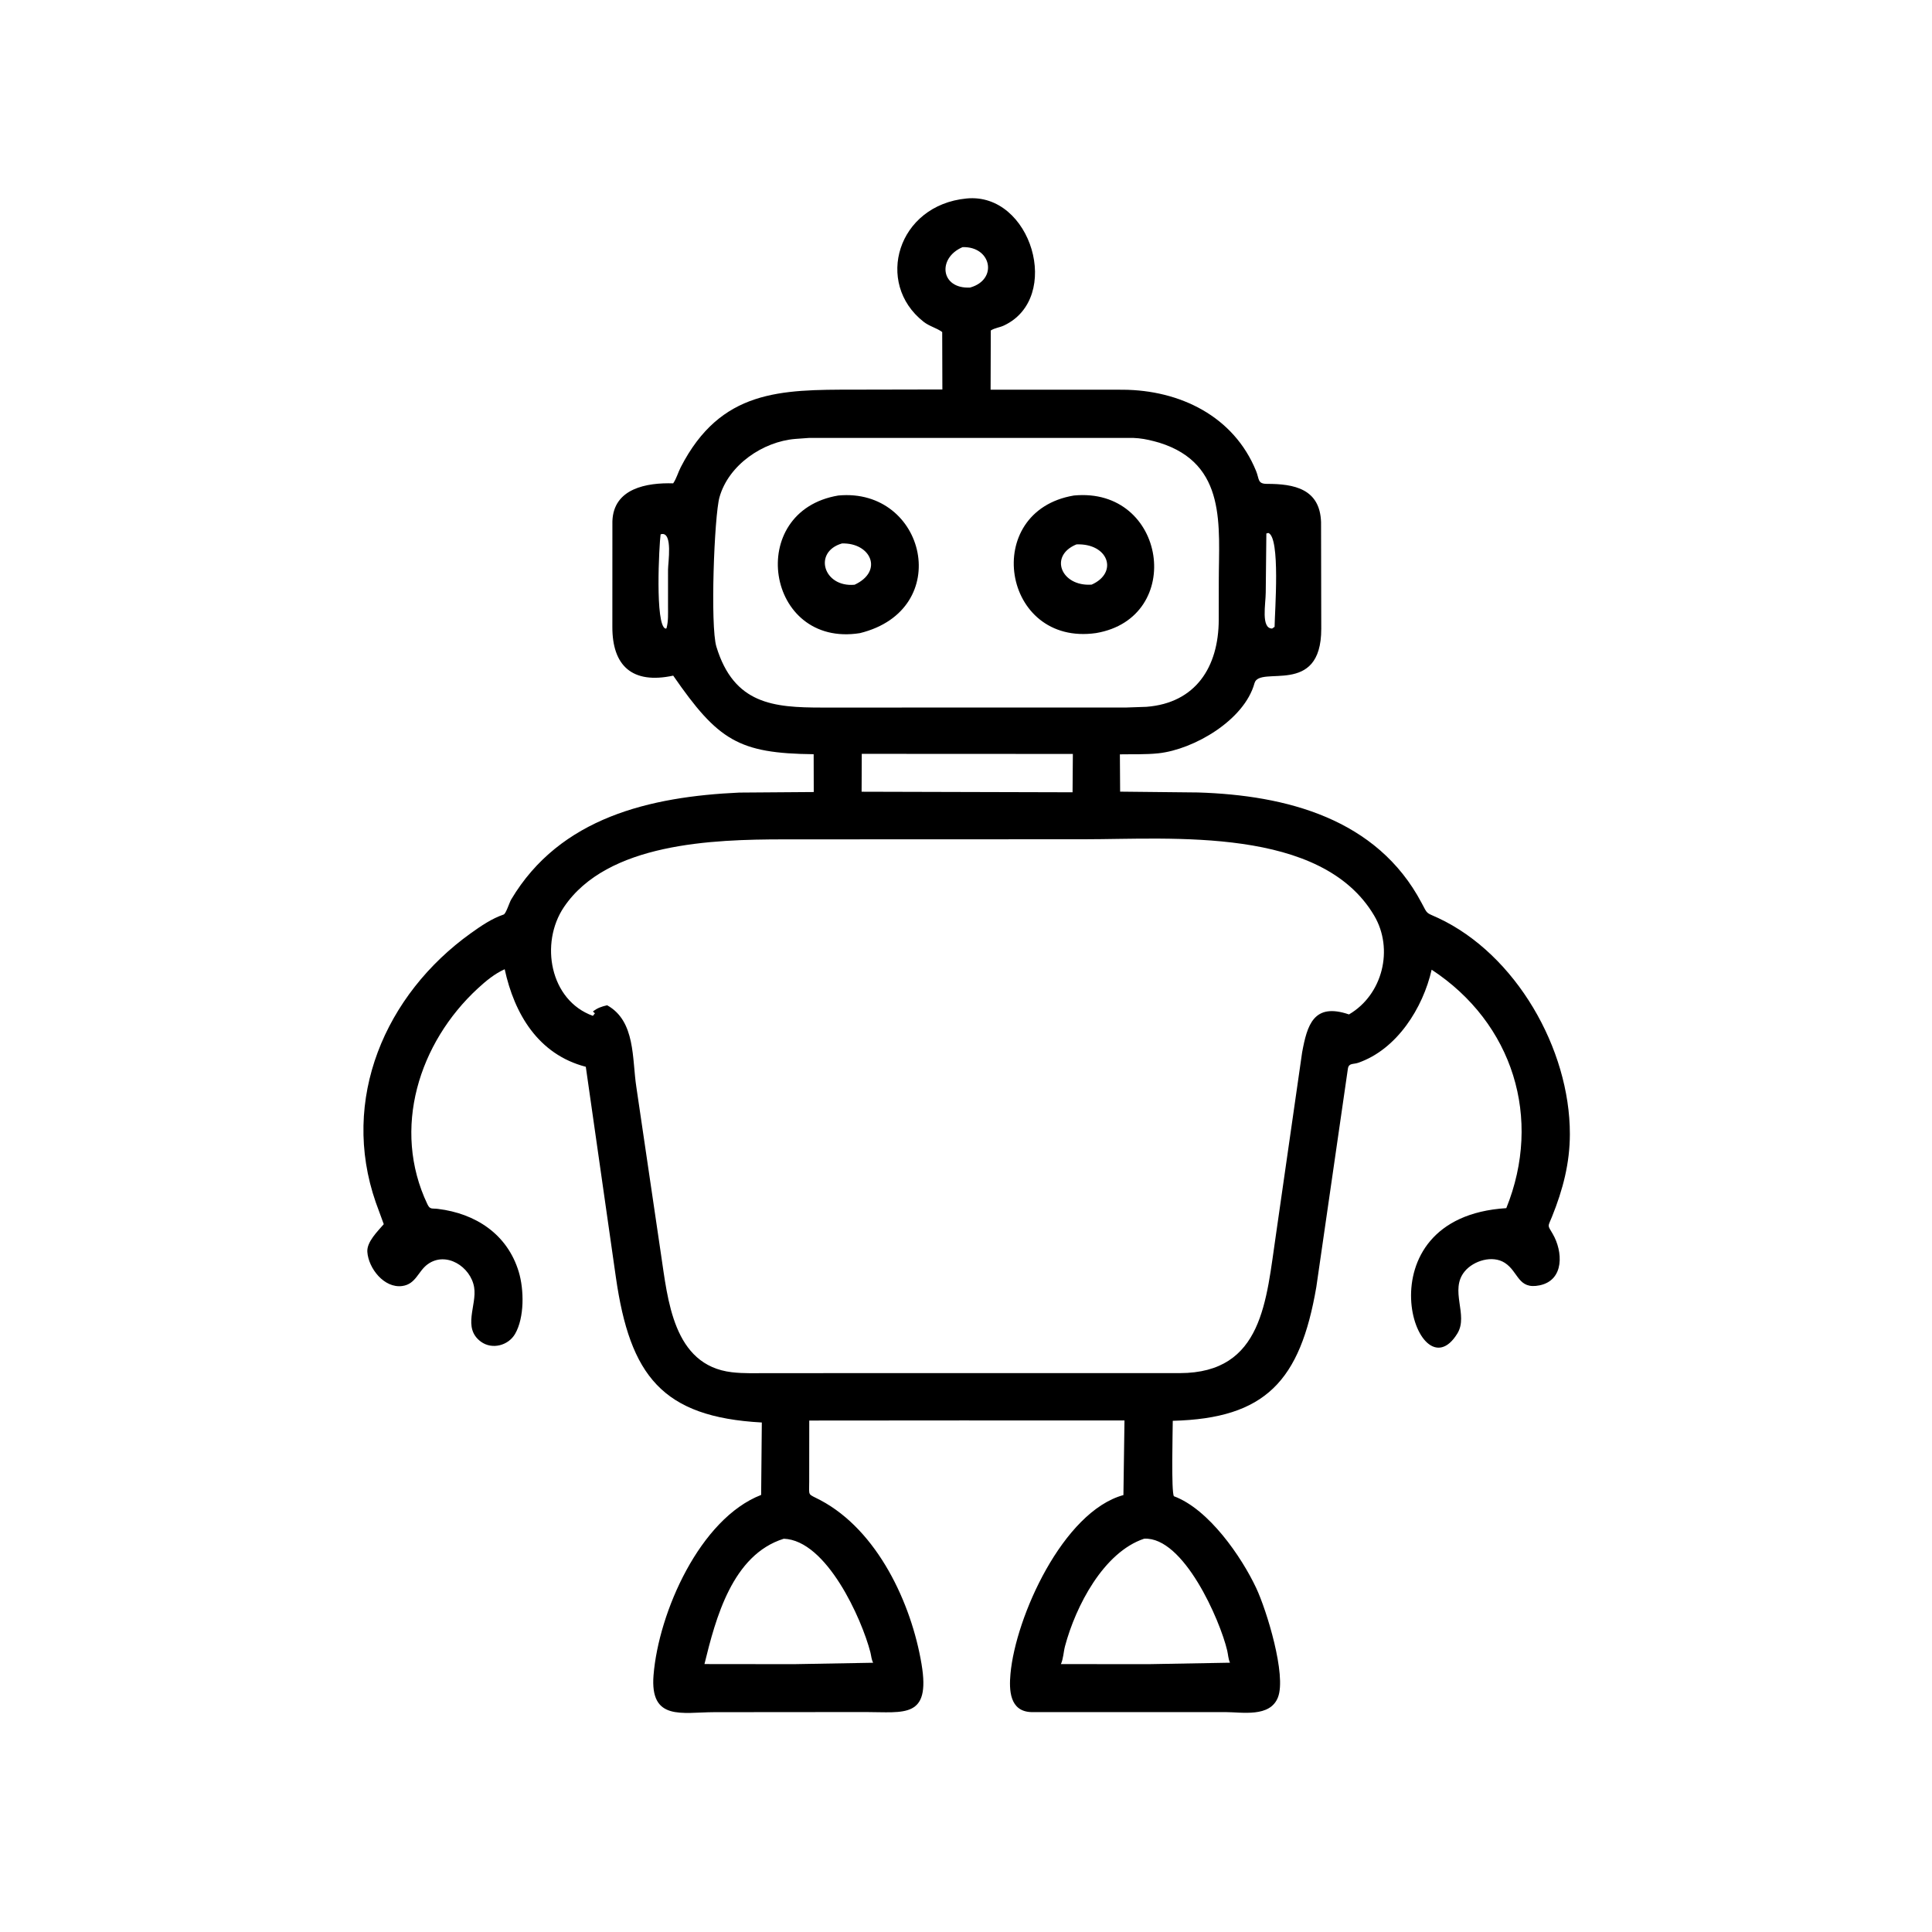 <svg xmlns="http://www.w3.org/2000/svg" width="512" height="512" id="robot">
  <path d="M318.465 470.536L268.076 470.573L268.056 490.789C268.066 495.876 267.389 494.63 271.757 496.946C290.701 506.988 301.918 531.118 305.284 551.316C308.288 569.342 299.569 567.147 286.717 567.137L236.601 567.179C225.959 567.208 215.246 570.213 216.495 554.894C218.192 534.066 231.873 503.075 252.138 495.214L252.362 471.219C219.333 469.42 208.702 455.675 204.025 423.171L194.054 353.386C178.276 349.294 170.382 335.819 167.185 321.07C163.844 322.569 160.979 324.943 158.306 327.406C138.764 345.408 129.699 373.928 141.58 398.907C142.459 400.755 143.049 400.214 145.086 400.463C157.458 401.975 168.064 408.758 171.852 421.339C173.617 427.2 173.761 436.461 170.627 441.875C168.39 445.74 163.016 447.165 159.311 444.453C153.068 439.881 158.062 432.368 157.063 426.419C155.919 419.604 147.764 414.372 141.667 418.805C138.479 421.123 137.78 425.388 133.258 426.007C127.269 426.826 122.05 420.161 121.685 414.688C121.464 411.372 125.154 407.842 127.126 405.522L124.489 398.325C112.621 364.229 127.554 329.471 156.01 309.111C159.374 306.705 162.89 304.293 166.833 302.952C167.626 302.683 168.722 299.005 169.331 297.981C185.545 270.738 215.443 263.907 244.883 262.553L269.566 262.37L269.536 249.844C244.646 249.576 237.868 245.289 223.009 223.813C209.334 226.741 202.808 220.46 202.851 207.613L202.864 172.694C203.207 161.723 214.297 159.858 222.999 160.113C224.058 158.595 224.638 156.461 225.501 154.783C238.74 129.043 258.625 129.088 282.891 129.075L312.172 129.016L312.117 109.992C310.163 108.567 307.917 108.135 305.927 106.57C289.678 93.796 297.277 67.962 320.17 65.752C341.648 63.632 352.039 98.705 332.556 107.833C331.095 108.517 329.623 108.591 328.208 109.474L328.149 129.091L371.967 129.101C390.735 129.216 408.702 137.777 416.123 156.094C417.186 158.716 416.528 160.292 419.723 160.288C428.672 160.277 437.264 161.918 437.617 172.97L437.684 208.285C437.713 231.016 417.237 220.226 415.566 226.317C412.191 238.615 395.436 248.275 383.772 249.536C379.605 249.986 375.176 249.806 370.976 249.888L371.057 262.244L396.769 262.514C426.088 263.407 456.14 271.18 470.902 299.062C473.059 303.136 472.273 302.162 476.457 304.121C502.139 316.145 520.066 347.431 520.039 375.677C520.03 385.309 517.735 394.091 514.12 403.053C512.711 406.547 512.54 405.64 514.349 408.728C517.744 414.522 518.29 424.066 510.032 425.781C502.828 427.278 503.091 421.3 498.485 418.333C494.399 415.701 488.148 417.604 485.21 421.151C480.043 427.39 486.515 435.581 482.796 441.695C469.55 463.468 449.717 403.297 498.982 400.214C510.988 370.488 501.247 338.949 474.253 321.222C471.378 333.891 462.763 347.631 449.903 352.067C448.253 352.636 446.814 352.077 446.506 354.011L436.049 426.34C430.711 457.48 419.197 469.881 388.492 470.661C388.478 474.115 387.95 494.301 388.873 495.646C400.414 499.92 411.257 515.66 416.155 526.097C419.586 533.409 426.213 554.909 423.34 562.266C420.716 568.989 411.521 567.168 405.872 567.152L341.608 567.155C334.43 566.907 334.254 559.848 334.727 554.537C336.414 535.615 352.163 500.731 372.147 495.263L372.499 470.547L318.465 470.536ZM318.843 81.877C310.469 85.464 311.519 95.76 321.347 95.258C330.74 92.629 328.361 81.51 318.843 81.877ZM268.013 145.067L263.443 145.4C252.743 146.272 241.359 153.993 238.342 164.701C236.597 170.895 235.239 207.41 237.312 214.219C243.123 233.31 256.269 234.384 272.304 234.389L373.074 234.374L379.791 234.143C396.013 232.886 403.677 221.047 403.723 205.321L403.739 192.537C403.741 174.421 406.581 153.684 384.062 146.656L382.414 146.198C379.923 145.543 377.941 145.168 375.298 145.059L268.013 145.067ZM419.497 176.719L419.292 196.254C419.296 199.975 417.636 208.19 421.405 208.212L422.223 207.656C422.299 202.362 424.18 178.082 420.174 176.553L419.497 176.719ZM218.831 177.031C218.356 180.454 216.924 207.211 220.469 208.243L220.781 208.139C221.445 205.736 221.286 203.219 221.291 200.783L221.294 188.682C221.292 186.476 222.93 176.288 219.155 176.915L218.831 177.031ZM285.472 249.721L285.417 262.27L355.3 262.456L355.398 249.754L285.472 249.721ZM294.536 278.038L259.515 278.051C236.161 278.073 201.176 279.181 186.803 300.497C178.776 312.401 182.131 331.389 196.406 336.512L197.079 335.666L196.406 335.093C197.756 333.936 199.409 333.391 201.124 333.008C210.606 338.266 209.347 350.787 210.808 360.156L218.945 415.409C221.221 430.404 222.919 452.272 242.432 454.57C246.426 455.041 250.589 454.874 254.606 454.873L343.597 454.855L390.834 454.862C418.454 454.82 419.433 430.727 422.7 408.826L431.343 348.637C433.012 339.595 435.13 332.033 446.866 336.041C458.046 329.516 461.764 314.383 455.214 303.304C437.7 273.681 388.306 278.011 359.188 278.016L294.536 278.038ZM259.632 509.726C242.583 515.05 237.067 536.114 233.36 551.243L262.954 551.276L289.247 550.808C288.675 549.795 288.617 548.471 288.328 547.35C285.477 536.29 273.827 510.229 259.632 509.726ZM379.011 509.712C365.551 514.211 356.329 532.083 352.801 545.312C352.312 547.144 352.229 549.57 351.437 551.252L380.469 551.276L407.45 550.792C406.888 549.575 406.832 548.069 406.525 546.764C404.169 536.745 392.108 508.998 379.011 509.712Z" transform="scale(.8)"></path>
  <path d="M284.847 209.736C253.671 214.68 246.699 169.315 277.724 164.14 306.72 161.458 316.25 202.014 284.847 209.736zM278.903 180.027C269.253 182.854 272.784 194.676 283.102 193.697 292.778 189.195 288.448 179.733 278.903 180.027zM363.082 209.714C331.884 214.179 324.848 169.327 355.743 164.144 386.442 161.208 392.737 204.684 363.082 209.714zM356.594 180.337C347.364 184.098 351.501 194.387 361.628 193.663 370.533 189.699 367.198 179.926 356.594 180.337z" transform="scale(.8)"></path>
</svg>
